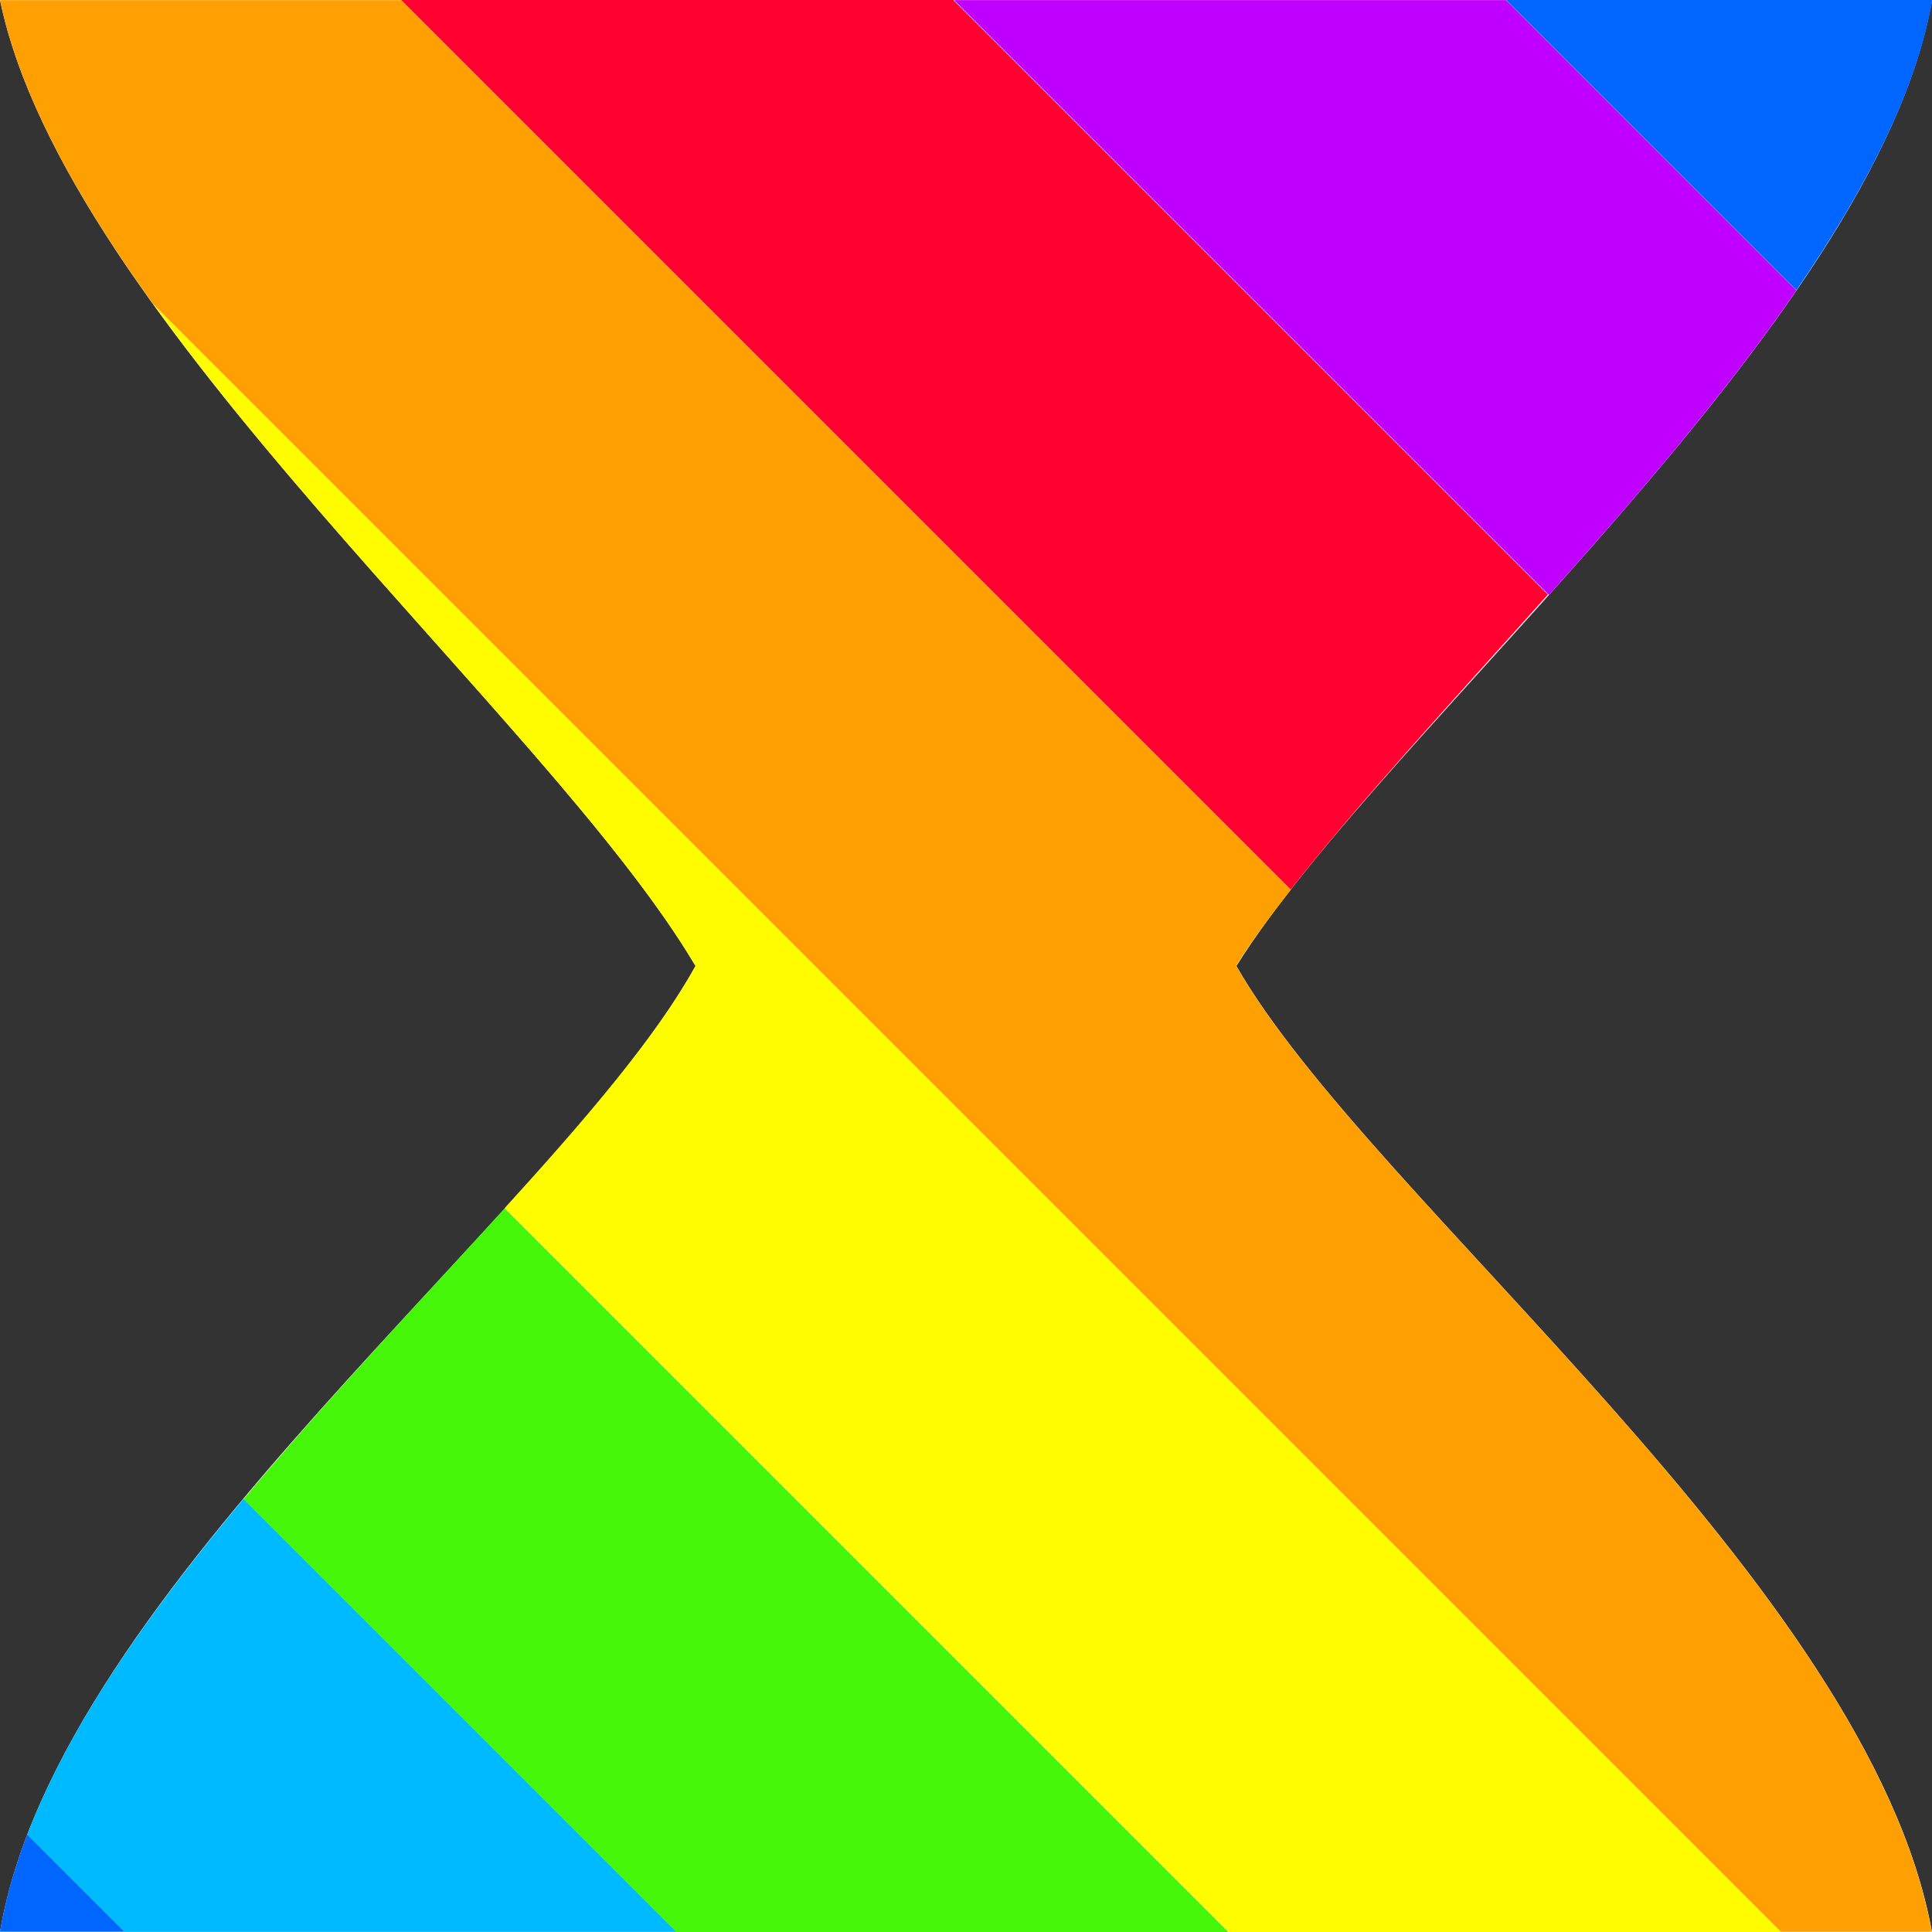 <?xml version="1.0"?><svg xmlns="http://www.w3.org/2000/svg" width="24" height="24" version="1.2" viewBox="0 0 24 24" baseProfile="tiny-ps"><rect x="0" y="0" width="24" height="24" fill="#333333" stroke="none"/><title>"Posy's Cursor"</title><path d="m0 0h24c-0.707 4.045-6.803 9.059-8.641 12 1.655 2.899 7.862 7.694 8.641 12h-24c0.72-4.28 6.96-8.959 8.64-12-1.838-3.111-7.82-8.041-8.64-12z" fill="#fff" stroke-width=".464"/><path d="m3.025 18.62c-1.144 1.368-2.154 2.78-2.687 4.172l1.207 1.207h6.859l-5.379-5.379z" fill="#00baff"/><path d="m6.27 15.01c-1.031 1.133-2.186 2.349-3.244 3.613l5.381 5.381h6.857l-8.994-8.994z" fill="#46f609"/><path d="m1.902 3.777c2.156 2.995 5.455 6.051 6.738 8.223-0.485 0.878-1.366 1.904-2.369 3.006l8.994 8.994h6.859l-20.22-20.22z" fill="#fffc00"/><path d="m0 0c0.248 1.196 0.969 2.481 1.902 3.777l20.22 20.22h1.875c-0.779-4.305-6.986-9.101-8.641-12 0.184-0.294 0.42-0.613 0.68-0.945l-11.05-11.05h-4.984z" fill="#fea002"/><path d="m4.984 0 11.05 11.05c0.835-1.07 2-2.329 3.195-3.664l-7.391-7.391h-6.859z" fill="#ff0030"/><path d="m11.85 0 7.391 7.391c1.093-1.222 2.194-2.502 3.074-3.783l-3.607-3.607h-6.857z" fill="#c000ff"/><path d="m18.71 0 3.605 3.605c0.847-1.234 1.489-2.459 1.689-3.605h-5.295z" fill="#06f"/><path d="m0.338 22.79c-0.155 0.405-0.271 0.808-0.338 1.207h1.545l-1.207-1.207z" fill="#06f"/></svg>
